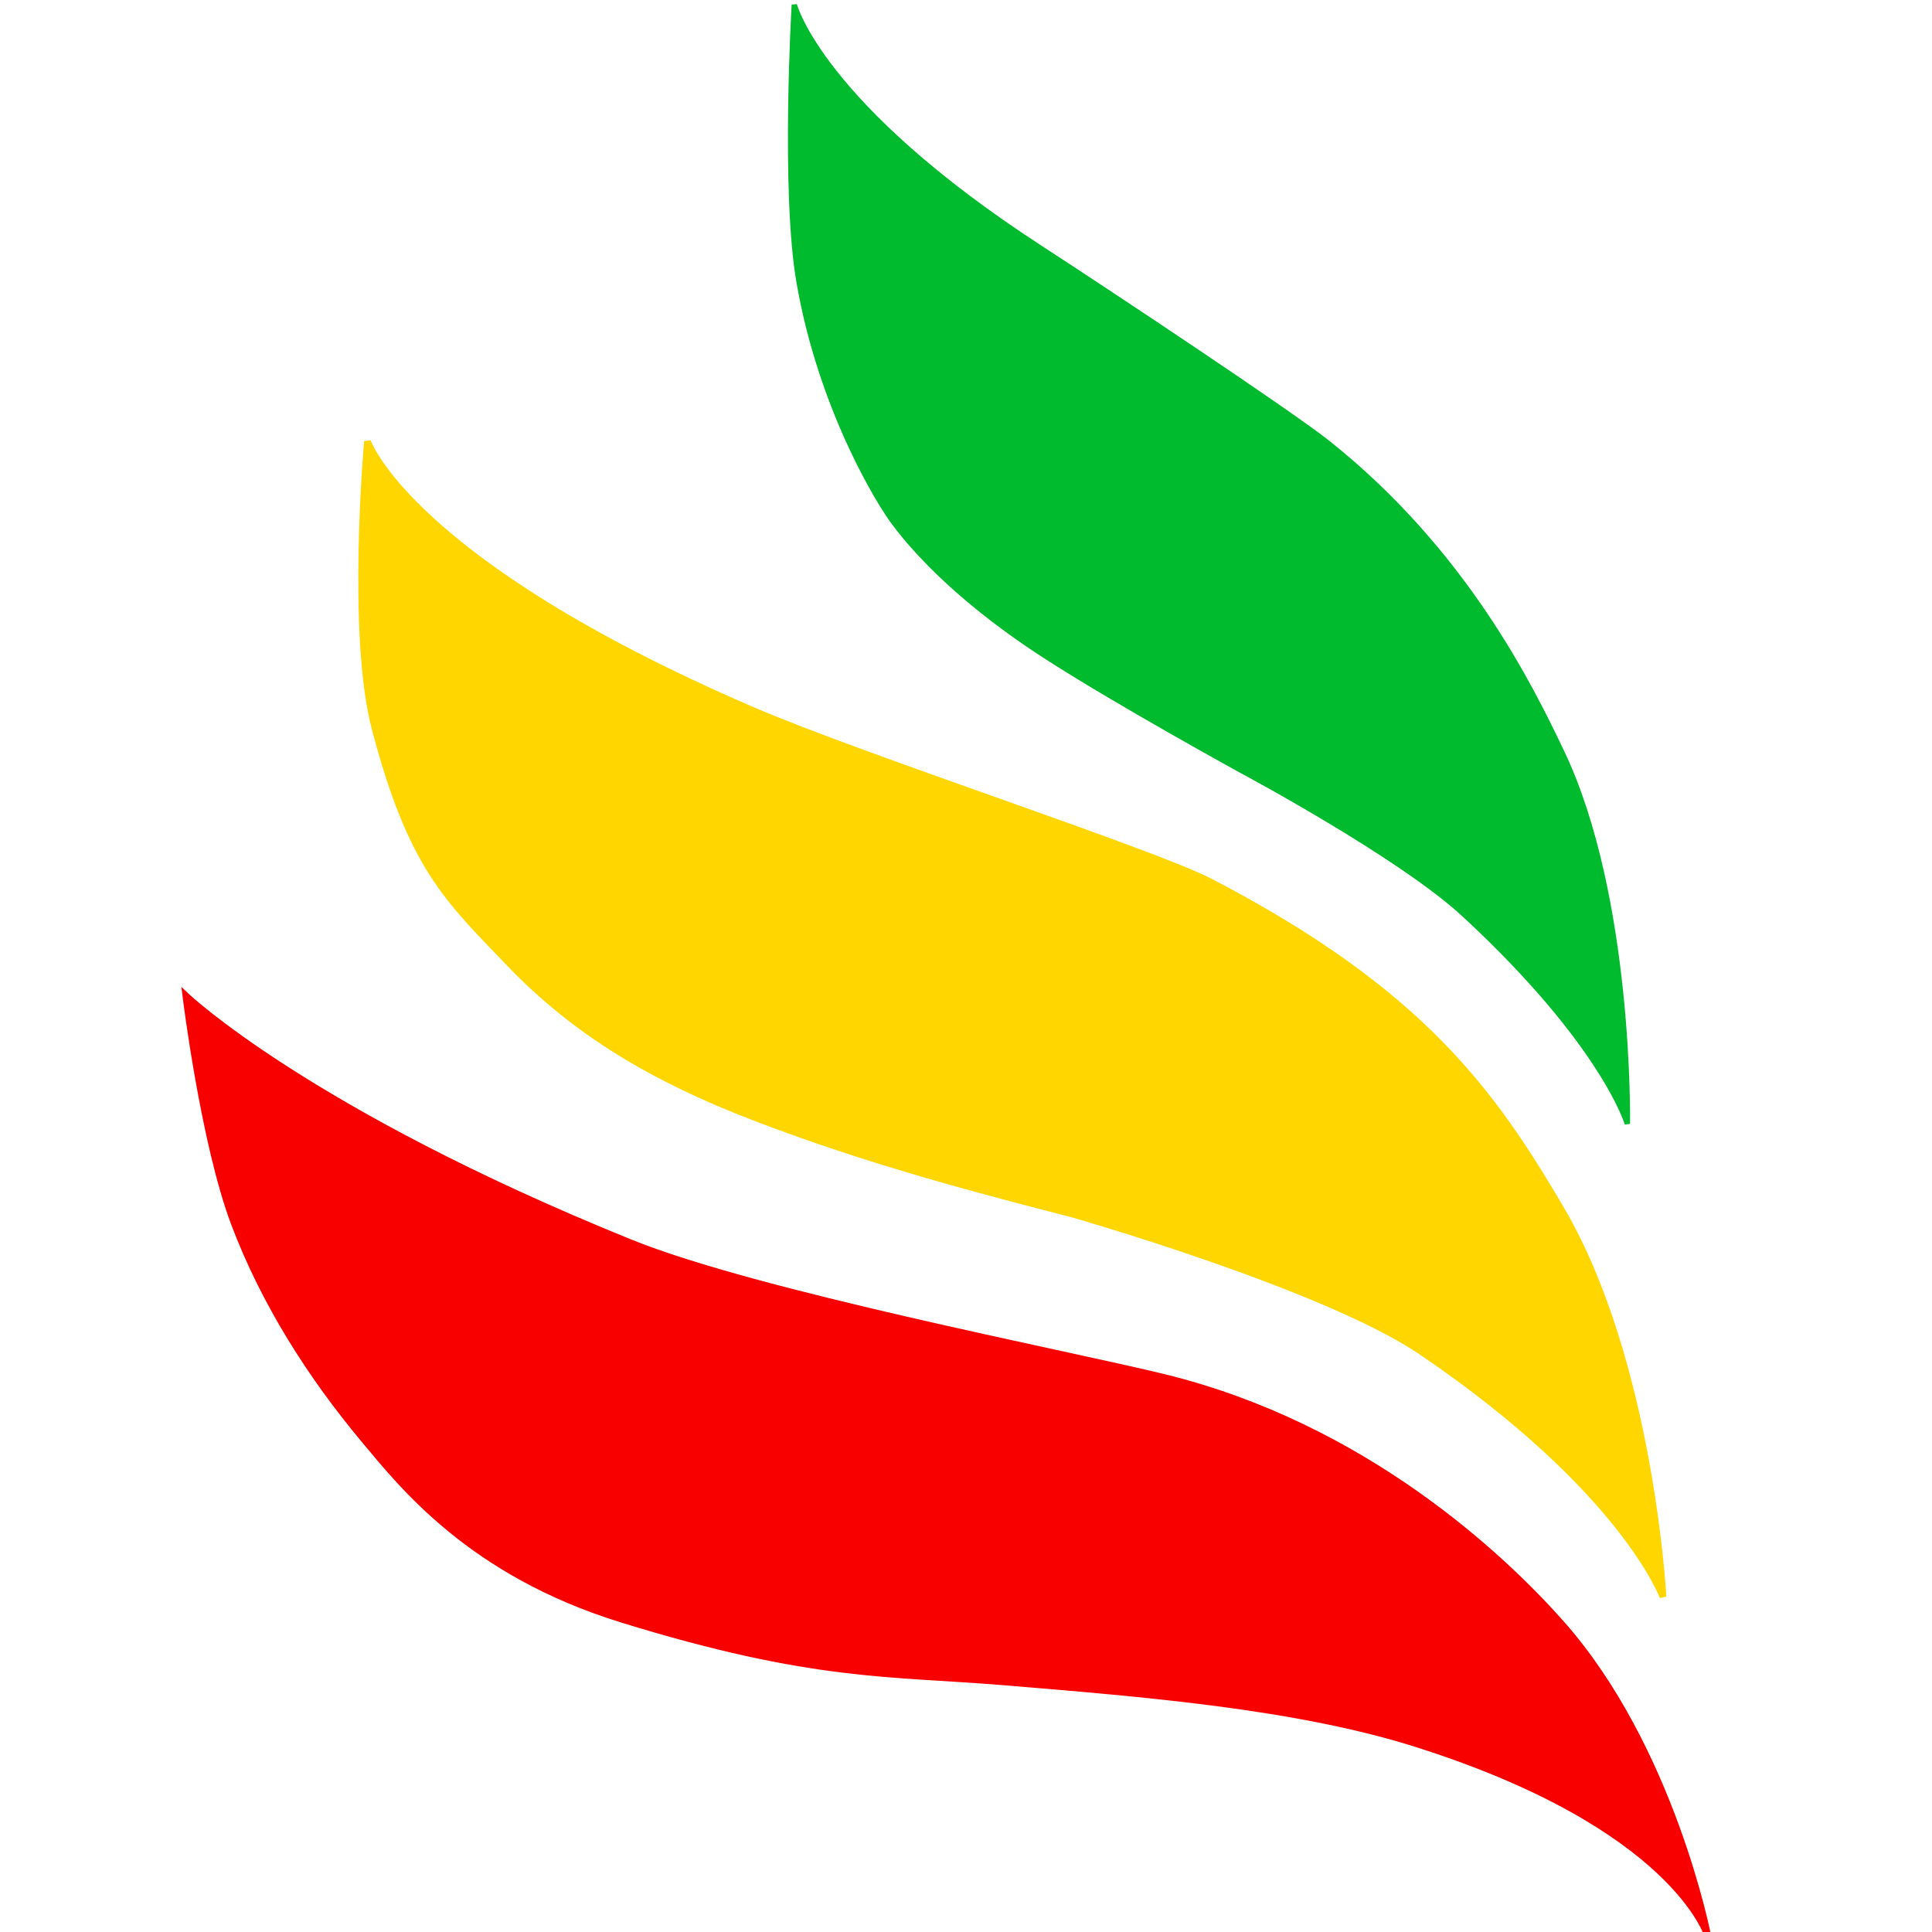 <?xml version="1.0" encoding="UTF-8" standalone="no"?>
<svg
        xmlns:dc="http://purl.org/dc/elements/1.1/"
        xmlns:cc="http://creativecommons.org/ns#"
        xmlns:rdf="http://www.w3.org/1999/02/22-rdf-syntax-ns#"
        xmlns="http://www.w3.org/2000/svg"
        xmlns:sodipodi="http://sodipodi.sourceforge.net/DTD/sodipodi-0.dtd"
        xmlns:inkscape="http://www.inkscape.org/namespaces/inkscape"
        viewBox="0 0 419 419"
        height="419"
        width="419"
        id="svg3713"
        version="1.1"
        sodipodi:docname="logo.svg"
        inkscape:version="0.92.3 (2405546, 2018-03-11)"
        inkscape:export-filename="C:\Users\frank\IdeaProjects\Casey\CaseyIDE\src\main\resources\sharknoon\casey\ide\ui\icons\logo.png"
        inkscape:export-xdpi="22.911694"
        inkscape:export-ydpi="22.911694">
    <sodipodi:namedview
            pagecolor="#ffffff"
            bordercolor="#666666"
            borderopacity="1"
            objecttolerance="10"
            gridtolerance="10"
            guidetolerance="10"
            inkscape:pageopacity="0"
            inkscape:pageshadow="2"
            inkscape:window-width="1920"
            inkscape:window-height="1017"
            id="namedview10"
            showgrid="false"
            inkscape:zoom="1.1710681"
            inkscape:cx="157.28139"
            inkscape:cy="125.17866"
            inkscape:window-x="3832"
            inkscape:window-y="-8"
            inkscape:window-maximized="1"
            inkscape:current-layer="layer1"/>
    <defs
            id="defs3717"/>
    <g
            inkscape:groupmode="layer"
            id="layer1"
            inkscape:label="Layer 1"
            style="display:inline">
        <path
                id="path3723"
                d="m 172.261,1.036 c 0,0 5.58,21.721 53.333,52.753 15.606,10.141 54.267,35.828 62.415,42.318 29.698,23.656 43.904,52.789 50.66,66.939 15.077,31.573 14.266,80.692 14.266,80.692 0,0 -5.121,-17.422 -35.362,-45.41 -13.852,-12.82 -48.115,-31.111 -48.115,-31.111 0,0 -27.312,-14.973 -42.945,-25.097 -25.859,-16.747 -34.349,-31.327 -34.349,-31.327 0,0 -13.756,-20.356 -18.84,-49.468 C 169.866,41.525 172.261,1.036 172.261,1.036 Z"
                style="fill:#00bb2d;fill-opacity:1;stroke:#00bb2d;stroke-width:1.15px;stroke-linecap:butt;stroke-linejoin:miter;stroke-opacity:1"
                inkscape:connector-curvature="0"/>
        <path
                id="path3723-7"
                d="m 79.692,95.729 c 0,0 8.964,26.165 83.226,58.205 24.269,10.471 86.933,30.756 99.65,37.37 45.884,23.864 61.262,45.925 75.908,70.84 19.457,33.099 22.186,84.178 22.186,84.178 0,0 -8.539,-23.45 -52.405,-53.211 -20.922,-14.195 -75.688,-29.822 -75.688,-29.822 -17.677,-4.568 -43.248,-11.079 -69.084,-21.026 -21.479,-8.27 -38.431,-18.205 -52.842,-33.208 C 97.047,194.899 89.252,188.036 81.345,157.978 75.967,137.534 79.692,95.729 79.692,95.729 Z"
                style="fill:#ffd600;fill-opacity:1;stroke:#ffd600;stroke-width:1.457px;stroke-linecap:butt;stroke-linejoin:miter;stroke-opacity:1"
                inkscape:connector-curvature="0"/>
        <path
                id="path3723-73"
                d="m 40.287,215.918 c 0,0 26.293,25.155 96.291,53.535 27.579,11.182 93.94,23.921 115.759,29.242 43.408,10.586 73.472,38.977 86.235,53.384 23.957,27.045 31.815,67.817 31.815,67.817 0,0 -7.056,-23.841 -62.883,-41.615 -26.21,-8.344 -59.522,-11.002 -89.634,-13.498 -24.842,-2.059 -41.53,-0.771 -83.062,-13.618 C 102.156,341.065 87.32,322.204 78.951,312.188 67.438,298.41 57.353,282.612 50.853,265.438 44.201,247.863 40.287,215.918 40.287,215.918 Z"
                style="fill:#f80000;fill-opacity:1;stroke:#f80000;stroke-width:1.425px;stroke-linecap:butt;stroke-linejoin:miter;stroke-opacity:1"
                inkscape:connector-curvature="0"/>
    </g>
</svg>
